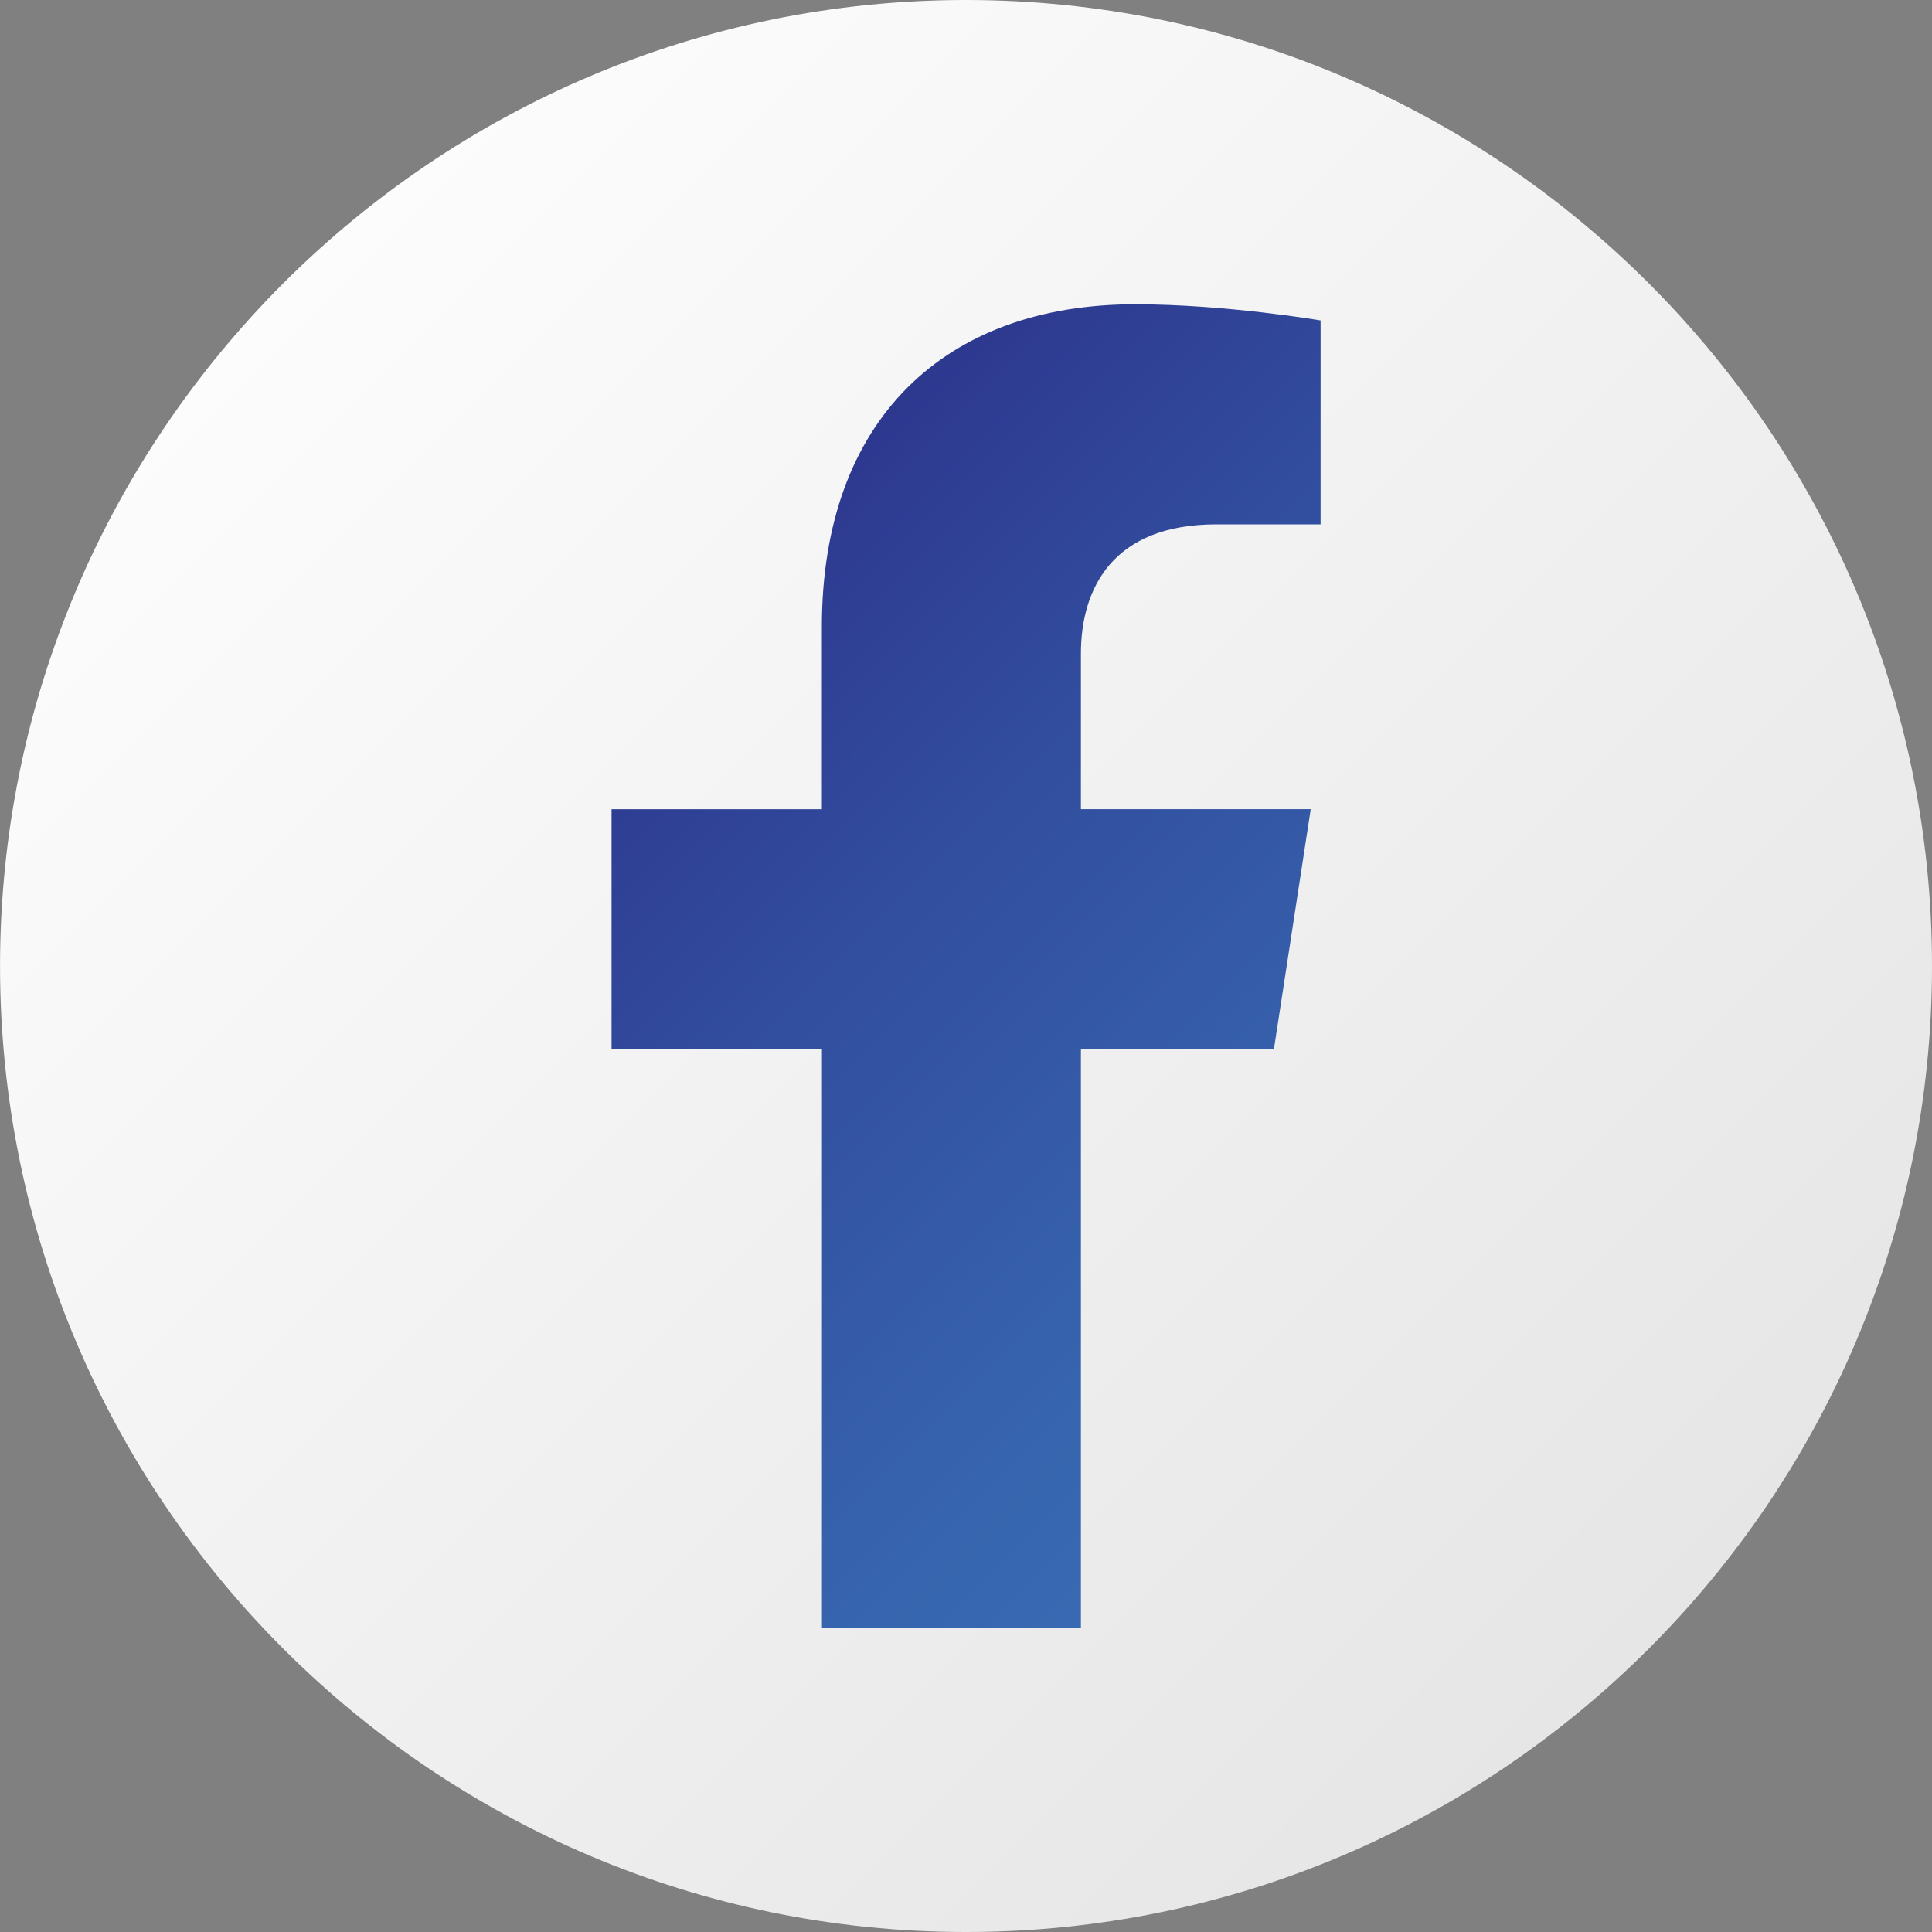 <svg id="Layer_1" data-name="Layer 1" xmlns="http://www.w3.org/2000/svg" xmlns:xlink="http://www.w3.org/1999/xlink" viewBox="0 0 543.06 543.06"><rect x="0" y="0" width="543.06" height="543.06" fill="#808080" stroke="none"/><defs><style>.cls-1{fill:url(#linear-gradient);}.cls-2{fill:url(#linear-gradient-2);}</style><linearGradient id="linear-gradient" x1="348.09" y1="348.09" x2="731.91" y2="731.91" gradientUnits="userSpaceOnUse"><stop offset="0" stop-color="#fcfcfc"/><stop offset="1" stop-color="#e6e6e6"/></linearGradient><linearGradient id="linear-gradient-2" x1="693.58" y1="666.29" x2="437.91" y2="410.62" gradientUnits="userSpaceOnUse"><stop offset="0" stop-color="#396eb5"/><stop offset="0.24" stop-color="#3765af"/><stop offset="0.63" stop-color="#324d9e"/><stop offset="1" stop-color="#2b3089"/></linearGradient></defs><path class="cls-1" d="M540,811.53c-149.71,0-271.52-121.81-271.52-271.52S390.28,268.47,540,268.47,811.53,390.28,811.53,540,689.72,811.53,540,811.53Z" transform="translate(-268.47 -268.47)"/><path class="cls-2" d="M572.3,726V563.25h54.27l10.33-67.33H572.3V452.23c0-18.42,9-36.37,38-36.37h29.37V358.54S613,354,587.49,354c-53.2,0-88,32.24-88,90.62v51.31H440.37v67.33h59.14V726Z" transform="translate(-268.47 -268.47)"/></svg>